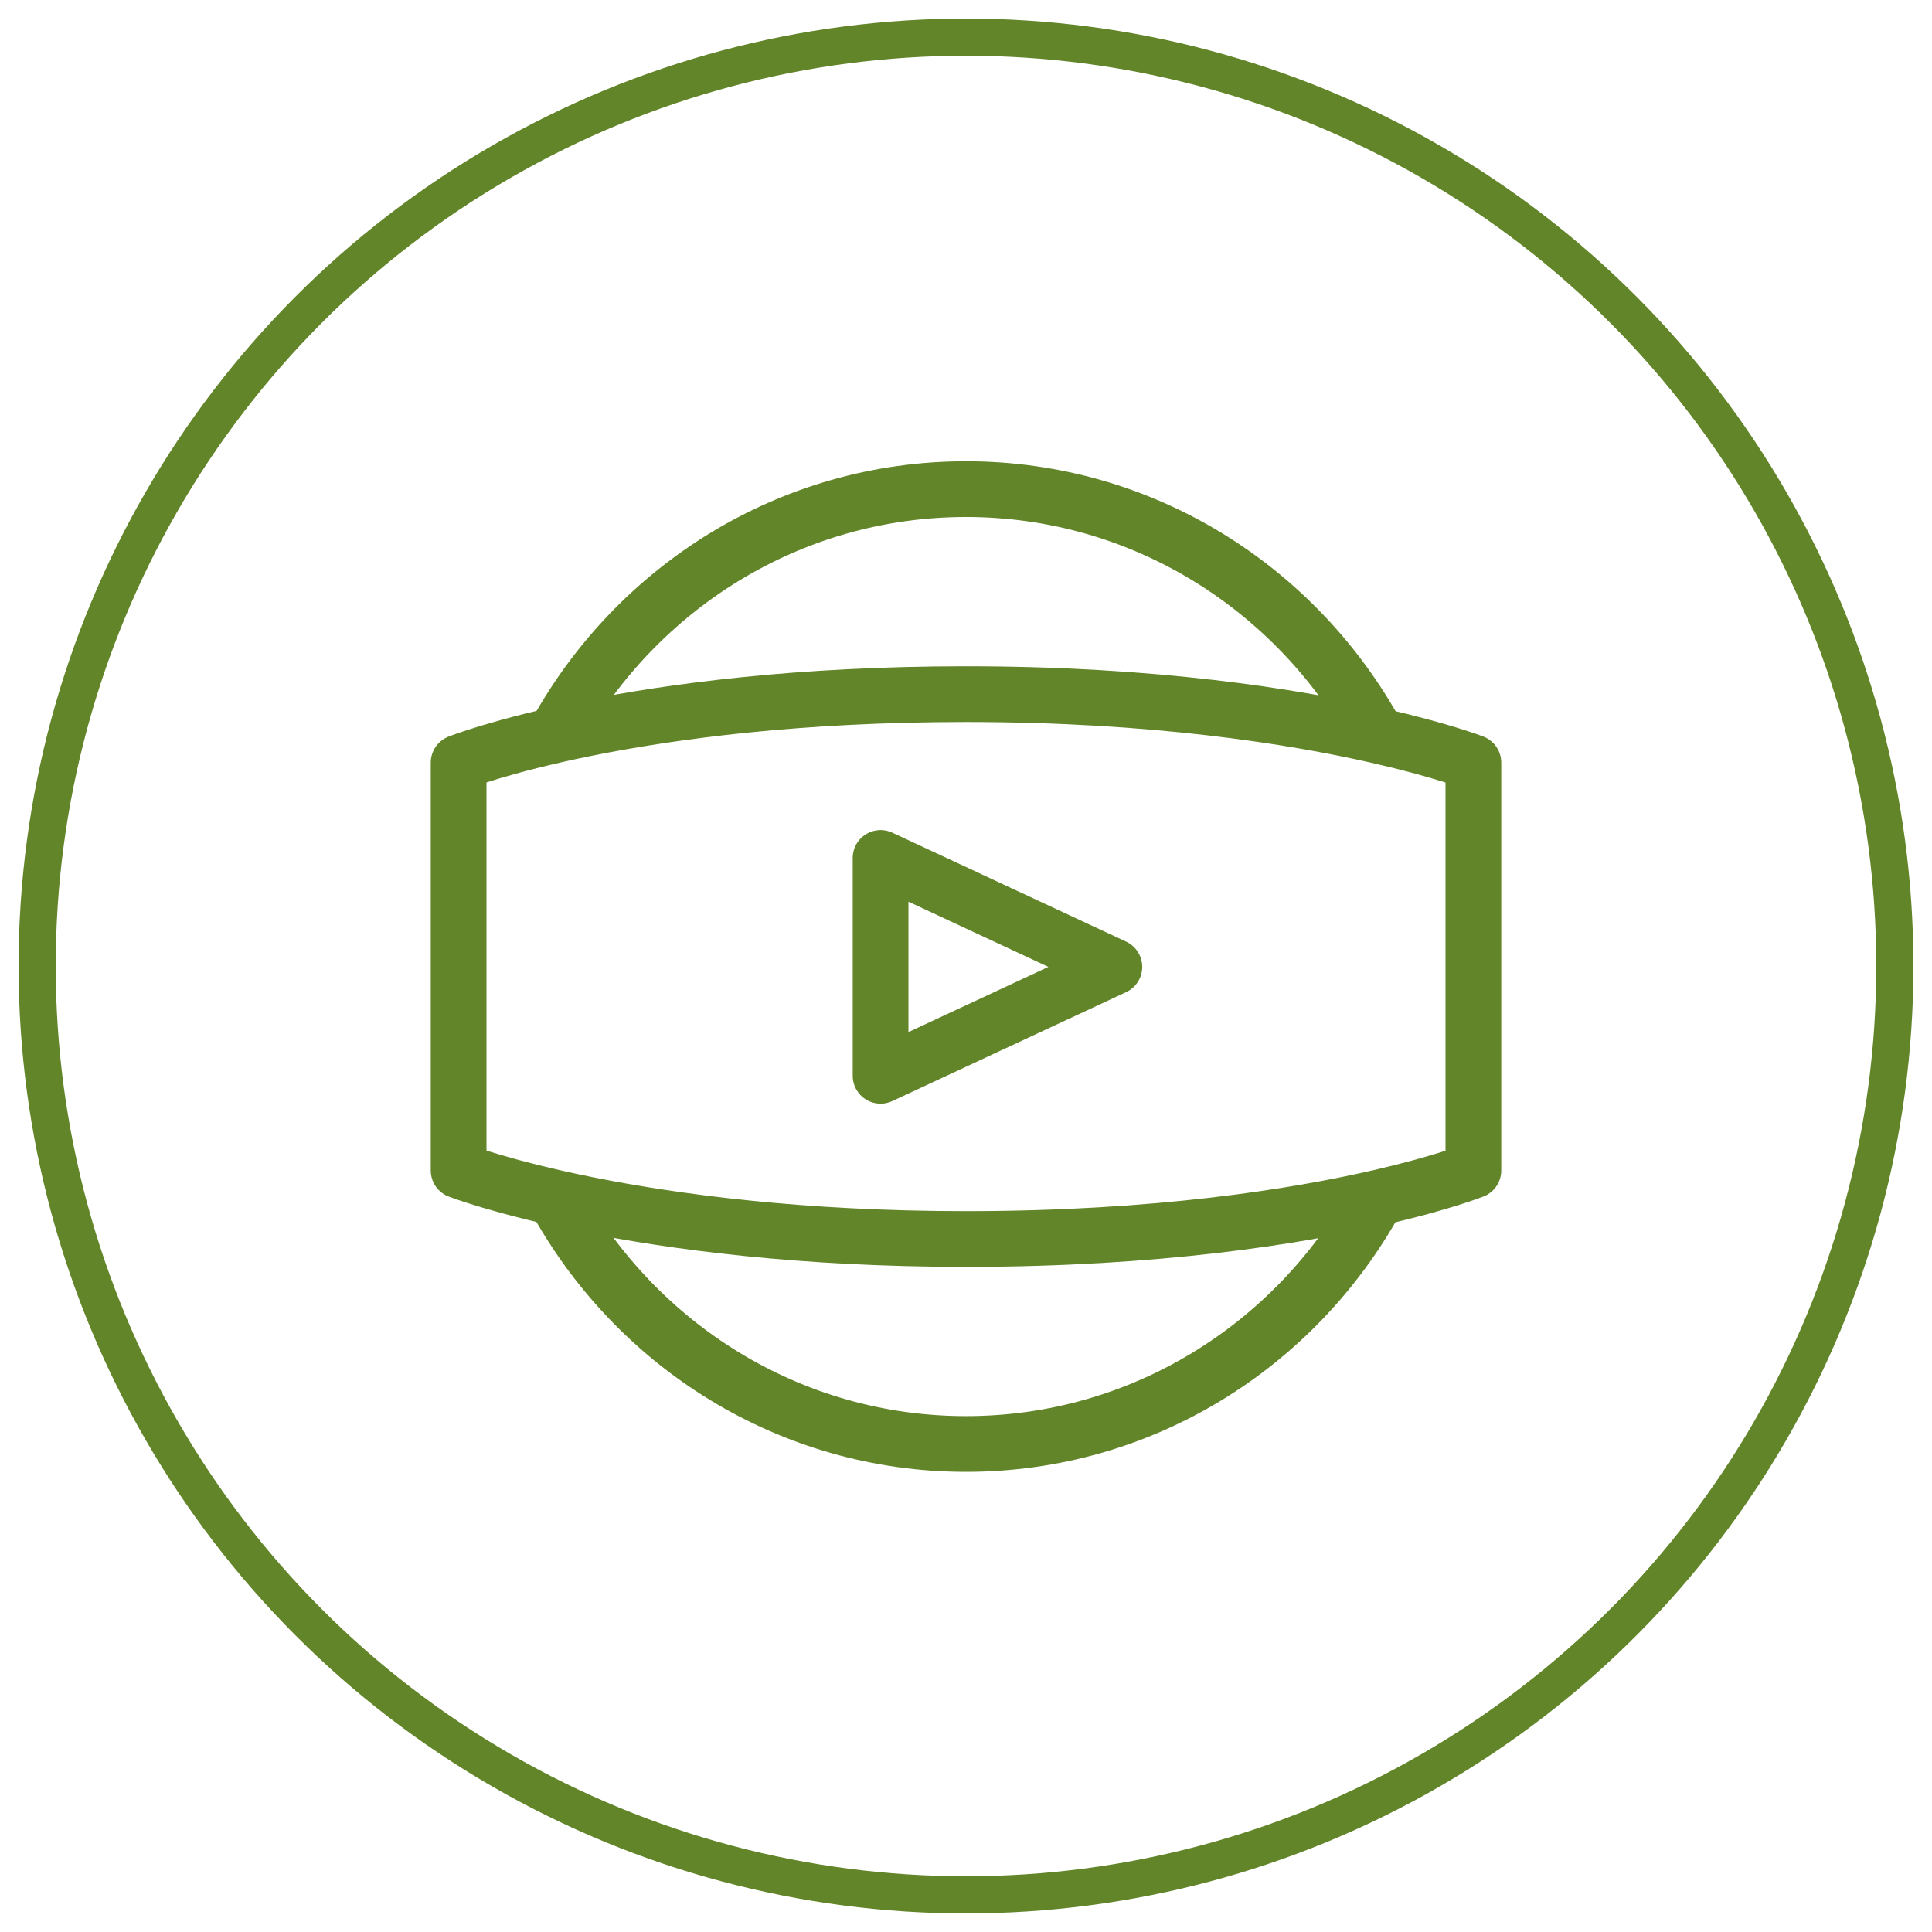 <?xml version="1.0" encoding="UTF-8" standalone="no"?>
<svg width="52px" height="52px" viewBox="0 0 52 52" version="1.1" xmlns="http://www.w3.org/2000/svg" xmlns:xlink="http://www.w3.org/1999/xlink">
    <!-- Generator: Sketch 3.8.1 (29687) - http://www.bohemiancoding.com/sketch -->
    <title>VIRTUAL TOUR IMG</title>
    <desc>Created with Sketch.</desc>
    <defs></defs>
    <g id="LISTING-INFO-PAGES-MAIN---Old-Gov-House." stroke="none" stroke-width="1" fill="none" fill-rule="evenodd">
        <g id="STORY-MAIN-PAGE" transform="translate(-286, -368)" stroke="#628529">
            <g id="VIRTUAL-TOUR" transform="translate(275, 369)">
                <g id="VIRTUAL-TOUR-IMG" transform="translate(12, 0)">
                    <polygon id="Stroke-1" stroke-width="1.5" stroke-linejoin="round" points="22.701 22.092 28.993 25.024 22.701 27.955"></polygon>
                    <g id="Group-8" transform="translate(11.174, 12.013)" stroke-width="1.5" stroke-linejoin="round">
                        <path d="M24.847,19.309 C22.677,23.215 18.555,25.852 13.826,25.852 C9.062,25.852 4.913,23.175 2.757,19.221" id="Stroke-2"></path>
                        <path d="M2.806,6.694 C4.976,2.789 9.098,0.152 13.826,0.152 C18.591,0.152 22.74,2.829 24.896,6.785" id="Stroke-4"></path>
                        <path d="M24.897,6.784 C22.63,6.269 18.901,5.67 13.826,5.67 C4.816,5.67 0.17,7.512 0.17,7.512 L0.17,18.492 C0.17,18.492 4.93,20.335 13.826,20.335 C18.99,20.335 22.721,19.729 24.965,19.213 C26.636,18.828 27.482,18.492 27.482,18.492 L27.482,7.512 C27.482,7.512 26.604,7.172 24.897,6.784 L24.897,6.784 Z" id="Stroke-6"></path>
                    </g>
                    <circle id="Oval-3-Copy-3" cx="25" cy="25" r="25"></circle>
                </g>
            </g>
        </g>
    </g>
</svg>